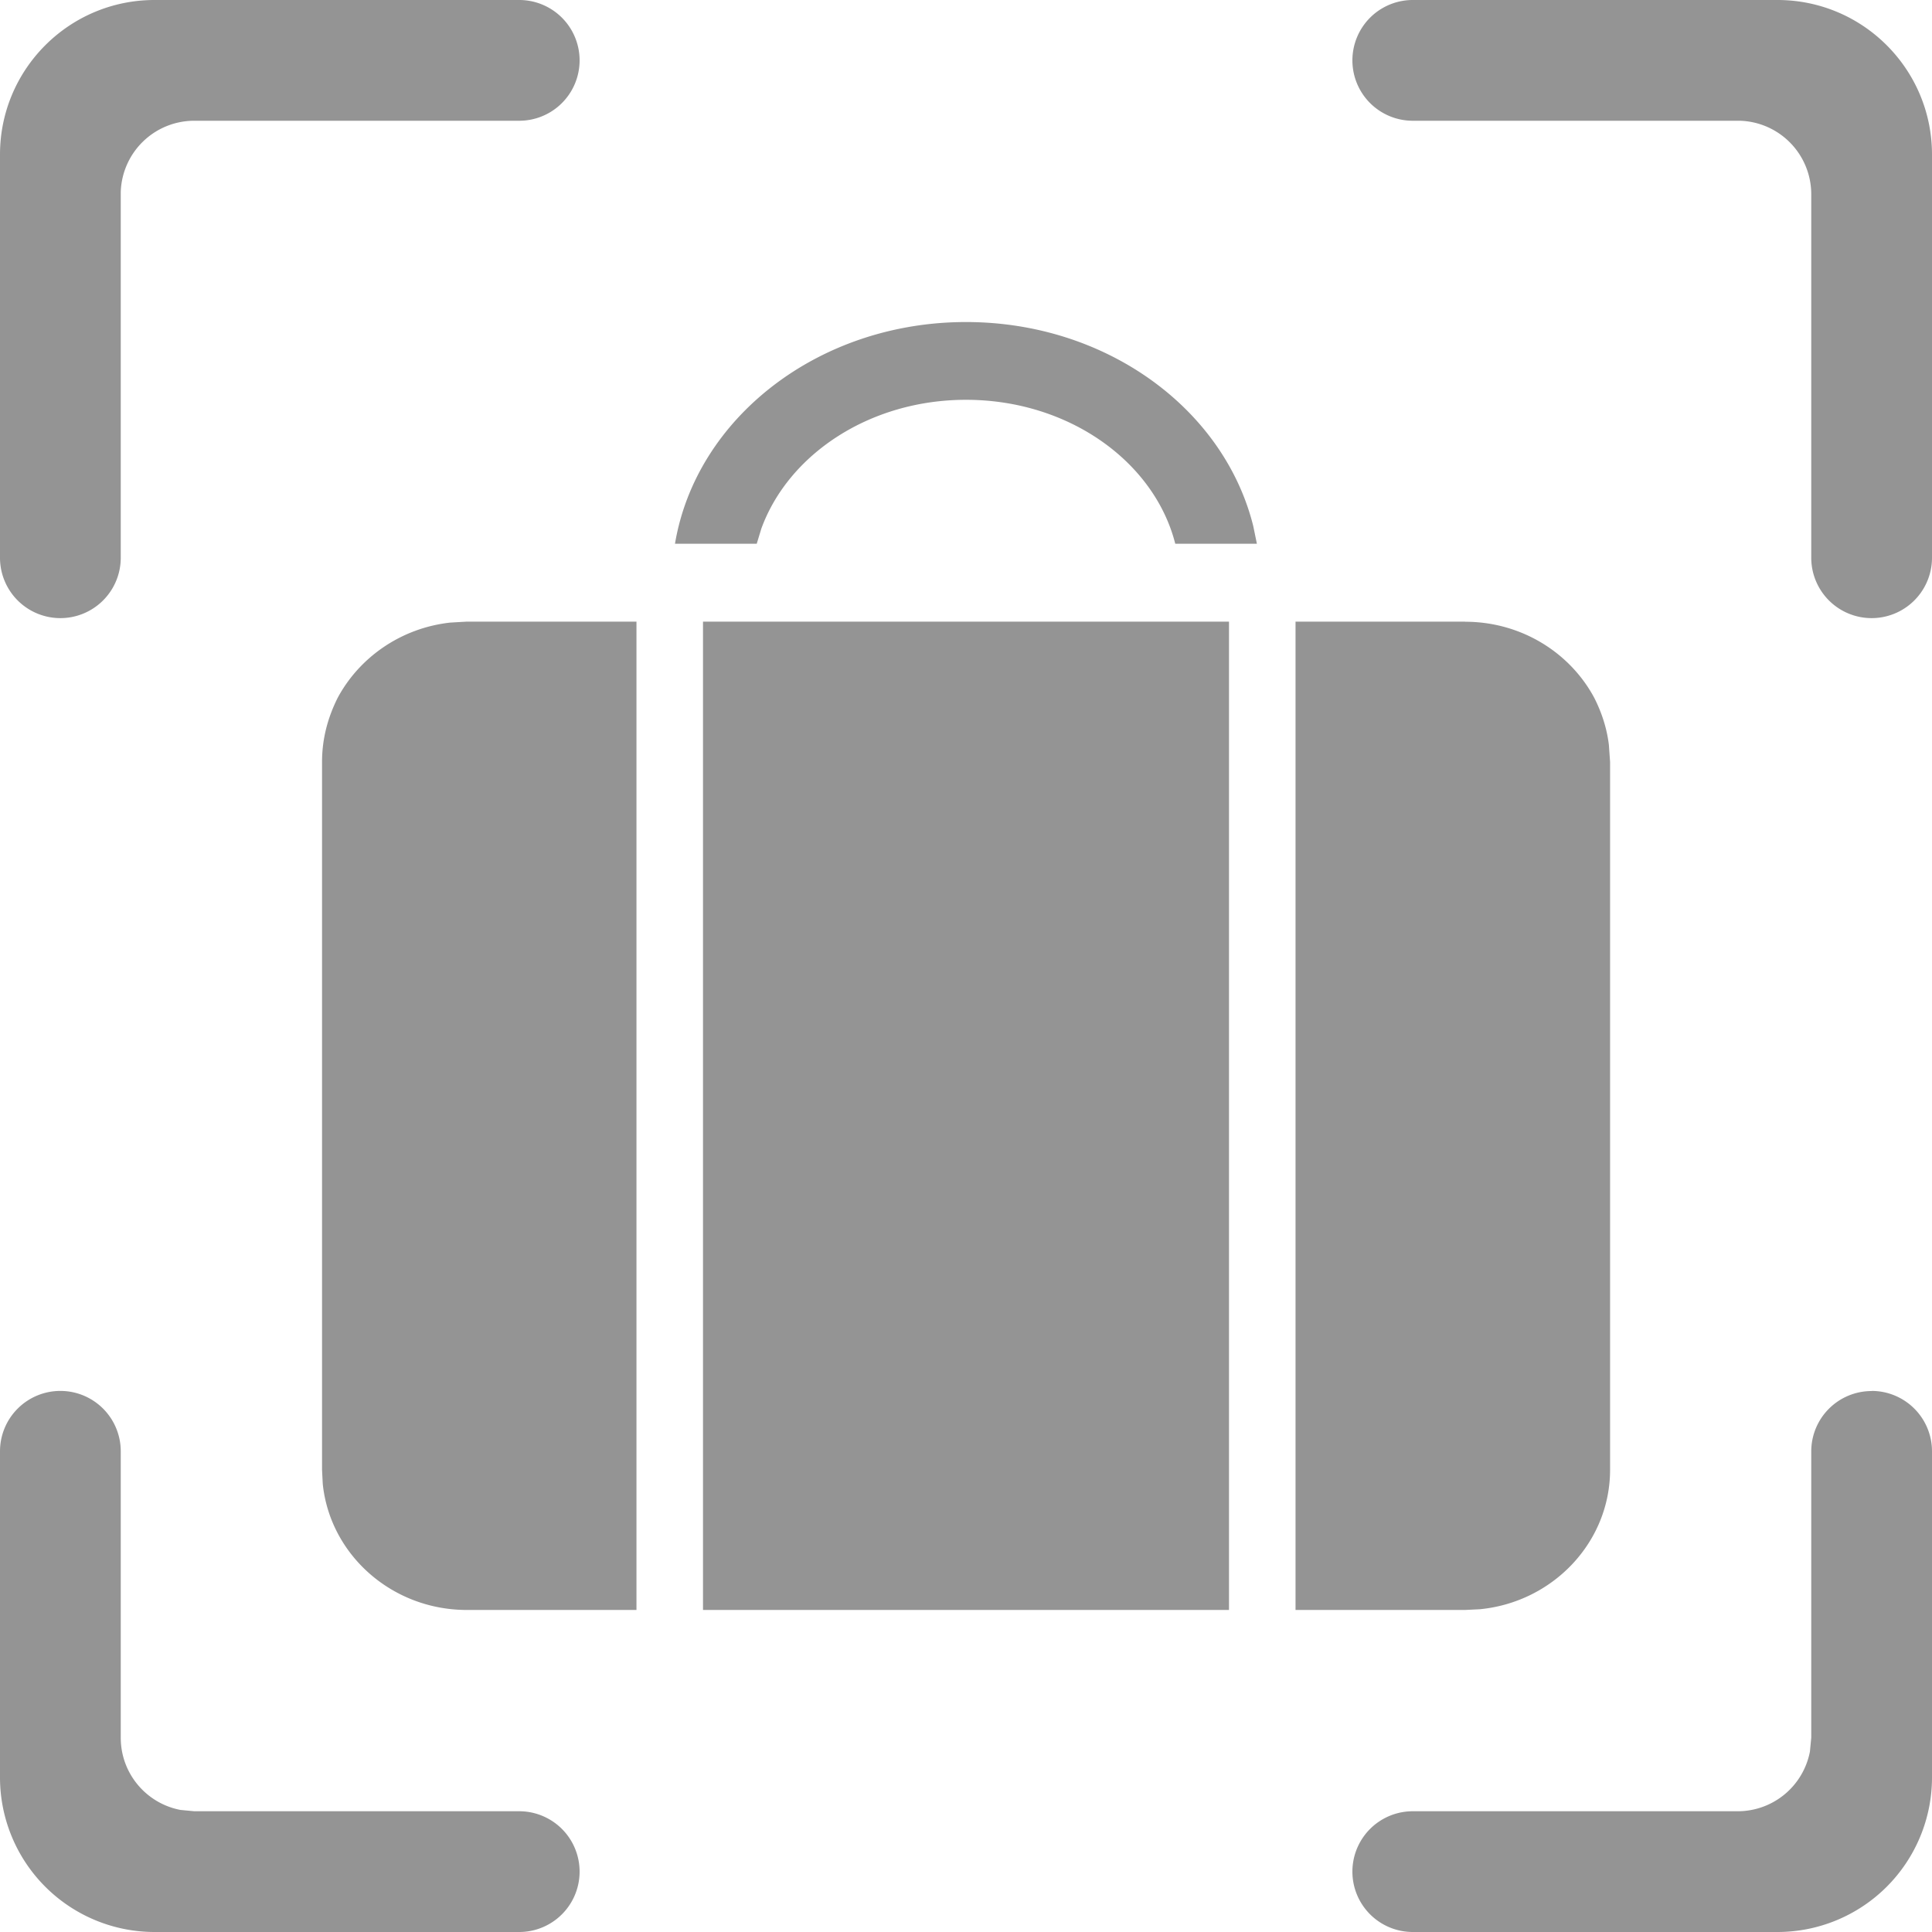 <svg xmlns="http://www.w3.org/2000/svg" xmlns:xlink="http://www.w3.org/1999/xlink" width="16" height="16"><defs><path id="a" d="M.5 11.519a.5.5 0 0 1 .5.5v2.372c0 .297.212.544.494.598l.115.011H4.3a.5.5 0 1 1 0 1H1.28A1.28 1.28 0 0 1 0 14.72v-2.701a.5.5 0 0 1 .5-.5Zm15 0a.5.5 0 0 1 .5.5v2.701A1.28 1.28 0 0 1 14.72 16H11.7a.5.5 0 1 1 0-1h2.691a.609.609 0 0 0 .598-.494l.011-.115V12.02a.5.5 0 0 1 .5-.5Zm-5.322-6.37v8.184H5.822V5.148h4.356Zm-4.907 0v8.184H3.866c-.62 0-1.132-.457-1.193-1.043l-.006-.118V6.31c0-.194.049-.37.129-.53.18-.336.525-.579.933-.624l.137-.008h1.405Zm6.862 0c.467 0 .871.257 1.071.632.06.119.103.248.12.387l.01.142v5.862c0 .6-.473 1.096-1.078 1.155l-.123.006h-1.404V5.148h1.404ZM14.72 0C15.427 0 16 .573 16 1.28v3.339a.5.5 0 1 1-1 0v-3.01A.609.609 0 0 0 14.41 1H11.7a.5.5 0 0 1 0-1h3.02ZM4.3 0a.5.5 0 0 1 0 1H1.609A.609.609 0 0 0 1 1.59v3.029a.5.5 0 0 1-1 0V1.28C0 .573.573 0 1.28 0H4.3ZM8 2.667c1.164 0 2.138.721 2.379 1.69l.03.146h-.676C9.56 3.823 8.85 3.311 8 3.311c-.796 0-1.47.45-1.695 1.067l-.038.125H5.59C5.764 3.463 6.778 2.667 8 2.667Z"/></defs><g fill="none" fill-rule="evenodd"><mask id="b" fill="#fff"><use xlink:href="#a"/></mask><use xlink:href="#a" fill="#949494" fill-rule="nonzero"/></g></svg>
